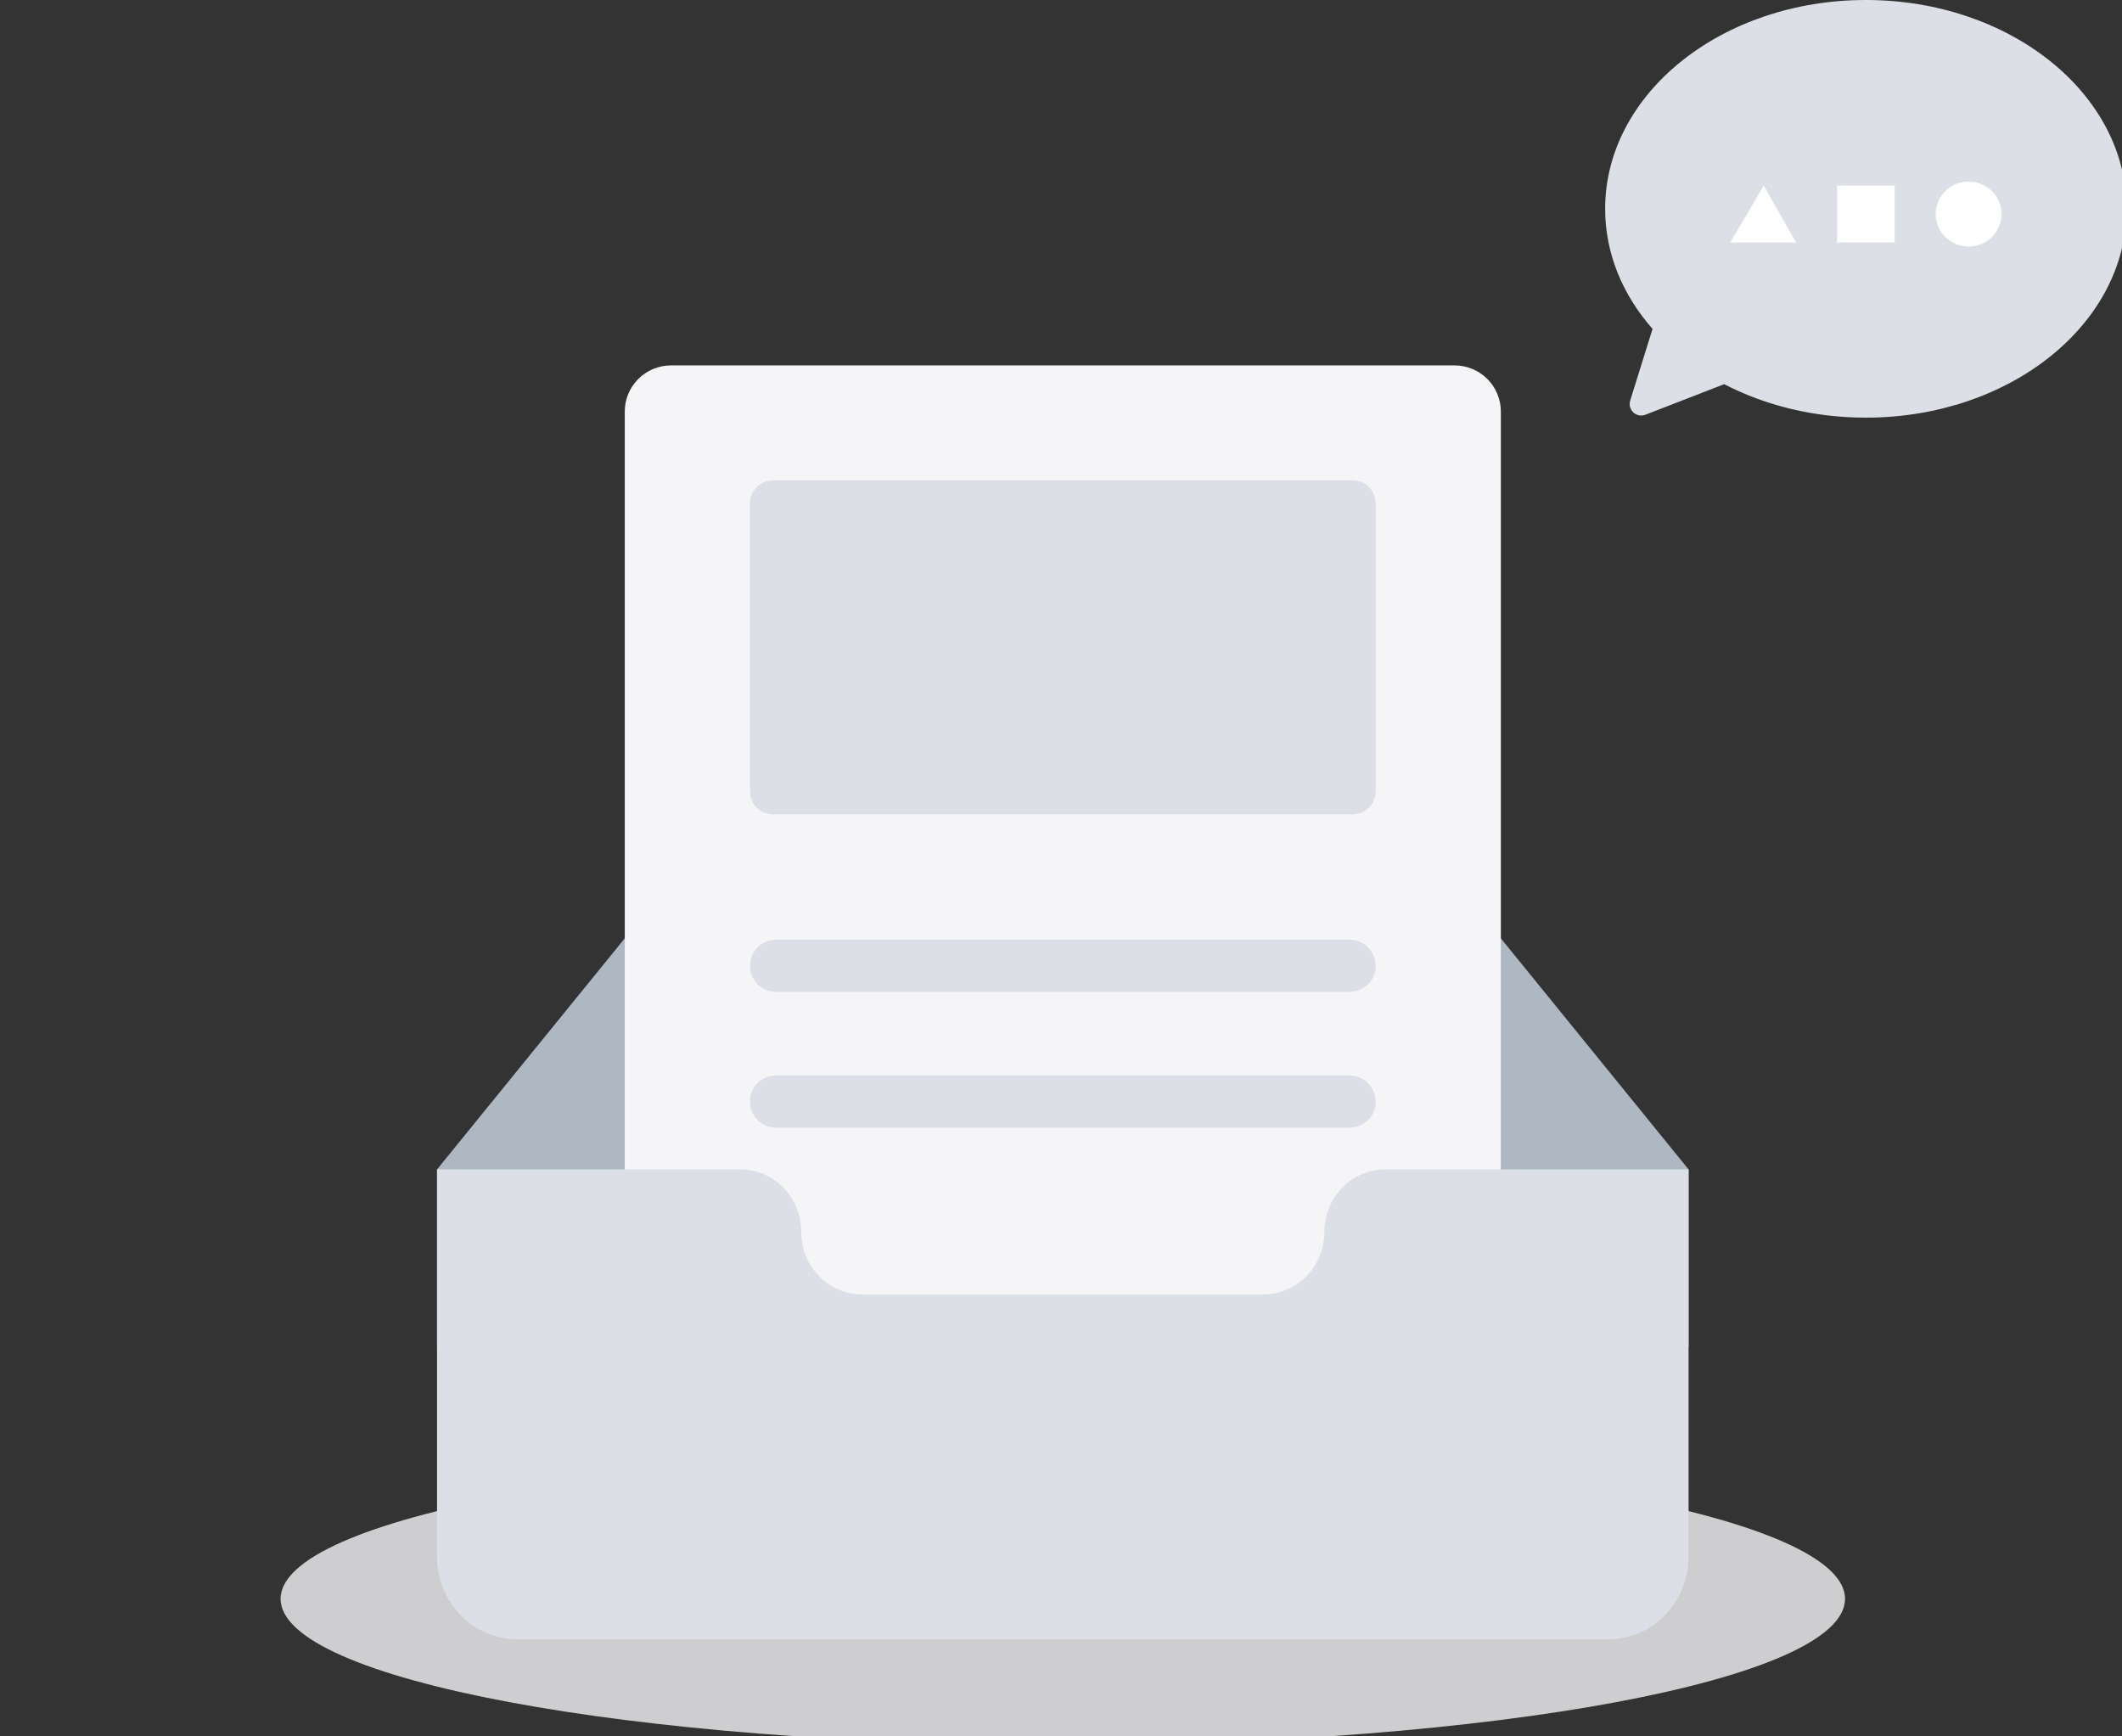 <svg width="121" height="99" viewBox="0 0 121 99" fill="none" xmlns="http://www.w3.org/2000/svg">
<rect x="0" y="0" width="121" height="99" fill="#333333" stroke="none"/>
<g clip-path="url(#clip0_70483_55310)">
<path d="M60.603 99.492C85.237 99.492 105.207 95.76 105.207 91.158C105.207 86.555 85.237 82.823 60.603 82.823C35.97 82.823 16 86.555 16 91.158C16 95.76 35.97 99.492 60.603 99.492Z" fill="#F5F5F7" fill-opacity="0.8"/>
<path fill-rule="evenodd" clip-rule="evenodd" d="M96.285 66.674L80.545 47.302C79.79 46.39 78.686 45.838 77.524 45.838H43.682C42.52 45.838 41.416 46.39 40.661 47.302L24.921 66.674V76.794H96.286V66.674H96.285Z" fill="#AEB8C2"/>
<path fill-rule="evenodd" clip-rule="evenodd" d="M38.257 20.835H82.949C83.647 20.835 84.317 21.113 84.81 21.606C85.304 22.1 85.581 22.769 85.581 23.467V84.877C85.581 85.576 85.304 86.245 84.81 86.738C84.317 87.232 83.647 87.509 82.949 87.509H38.257C37.559 87.509 36.889 87.232 36.396 86.738C35.902 86.245 35.625 85.576 35.625 84.877V23.467C35.625 22.769 35.902 22.1 36.396 21.606C36.889 21.113 37.559 20.835 38.257 20.835V20.835Z" fill="#F5F5F7"/>
<path fill-rule="evenodd" clip-rule="evenodd" d="M44.078 27.384H77.128C77.477 27.384 77.812 27.522 78.059 27.769C78.305 28.016 78.444 28.35 78.444 28.699V45.118C78.444 45.467 78.305 45.802 78.059 46.049C77.812 46.296 77.477 46.434 77.128 46.434H44.078C43.729 46.434 43.394 46.296 43.147 46.049C42.901 45.802 42.762 45.467 42.762 45.118V28.699C42.762 28.35 42.901 28.016 43.147 27.769C43.394 27.522 43.729 27.384 44.078 27.384ZM44.25 53.577H76.956C77.351 53.577 77.729 53.734 78.008 54.013C78.287 54.292 78.444 54.67 78.444 55.065C78.444 55.46 78.287 55.838 78.008 56.117C77.729 56.397 77.351 56.553 76.956 56.553H44.25C43.855 56.553 43.477 56.397 43.198 56.117C42.919 55.838 42.762 55.46 42.762 55.065C42.762 54.67 42.919 54.292 43.198 54.013C43.477 53.734 43.855 53.577 44.25 53.577ZM44.25 61.316H76.956C77.351 61.316 77.729 61.473 78.008 61.752C78.288 62.031 78.444 62.41 78.444 62.804C78.444 63.199 78.288 63.578 78.008 63.857C77.729 64.136 77.351 64.293 76.956 64.293H44.25C43.855 64.293 43.477 64.136 43.197 63.857C42.918 63.578 42.761 63.199 42.761 62.804C42.761 62.41 42.918 62.031 43.197 61.752C43.477 61.473 43.855 61.316 44.25 61.316ZM96.14 89.936C95.63 91.956 93.84 93.462 91.709 93.462H29.497C27.366 93.462 25.576 91.955 25.067 89.936C24.969 89.55 24.92 89.155 24.92 88.758V66.674H42.235C44.147 66.674 45.689 68.285 45.689 70.24V70.266C45.689 72.221 47.248 73.799 49.16 73.799H72.045C73.958 73.799 75.517 72.207 75.517 70.251V70.243C75.517 68.288 77.059 66.674 78.971 66.674H96.285V88.758C96.285 89.165 96.235 89.558 96.14 89.936Z" fill="#DCE0E6"/>
<path fill-rule="evenodd" clip-rule="evenodd" d="M98.317 21.903L93.823 23.646C93.708 23.691 93.582 23.702 93.46 23.679C93.339 23.655 93.226 23.598 93.136 23.514C93.045 23.429 92.98 23.321 92.949 23.201C92.917 23.081 92.92 22.955 92.957 22.837L94.231 18.753C92.528 16.816 91.528 14.455 91.528 11.906C91.528 5.33 98.184 0 106.396 0C114.606 0 121.263 5.33 121.263 11.906C121.263 18.482 114.607 23.812 106.395 23.812C103.416 23.812 100.643 23.11 98.317 21.903Z" fill="#DCE0E6"/>
<path d="M112.253 14.056C113.288 14.056 114.127 13.227 114.127 12.204C114.127 11.181 113.288 10.352 112.253 10.352C111.217 10.352 110.378 11.181 110.378 12.204C110.378 13.227 111.217 14.056 112.253 14.056Z" fill="white"/>
<path fill-rule="evenodd" clip-rule="evenodd" d="M102.413 13.825H98.664L100.571 10.584L102.413 13.825ZM104.756 10.584H108.035V13.825H104.756V10.584Z" fill="white"/>
</g>
<defs>
<clipPath id="clip0_70483_55310">
<rect width="121" height="99" fill="white"/>
</clipPath>
</defs>
</svg>
